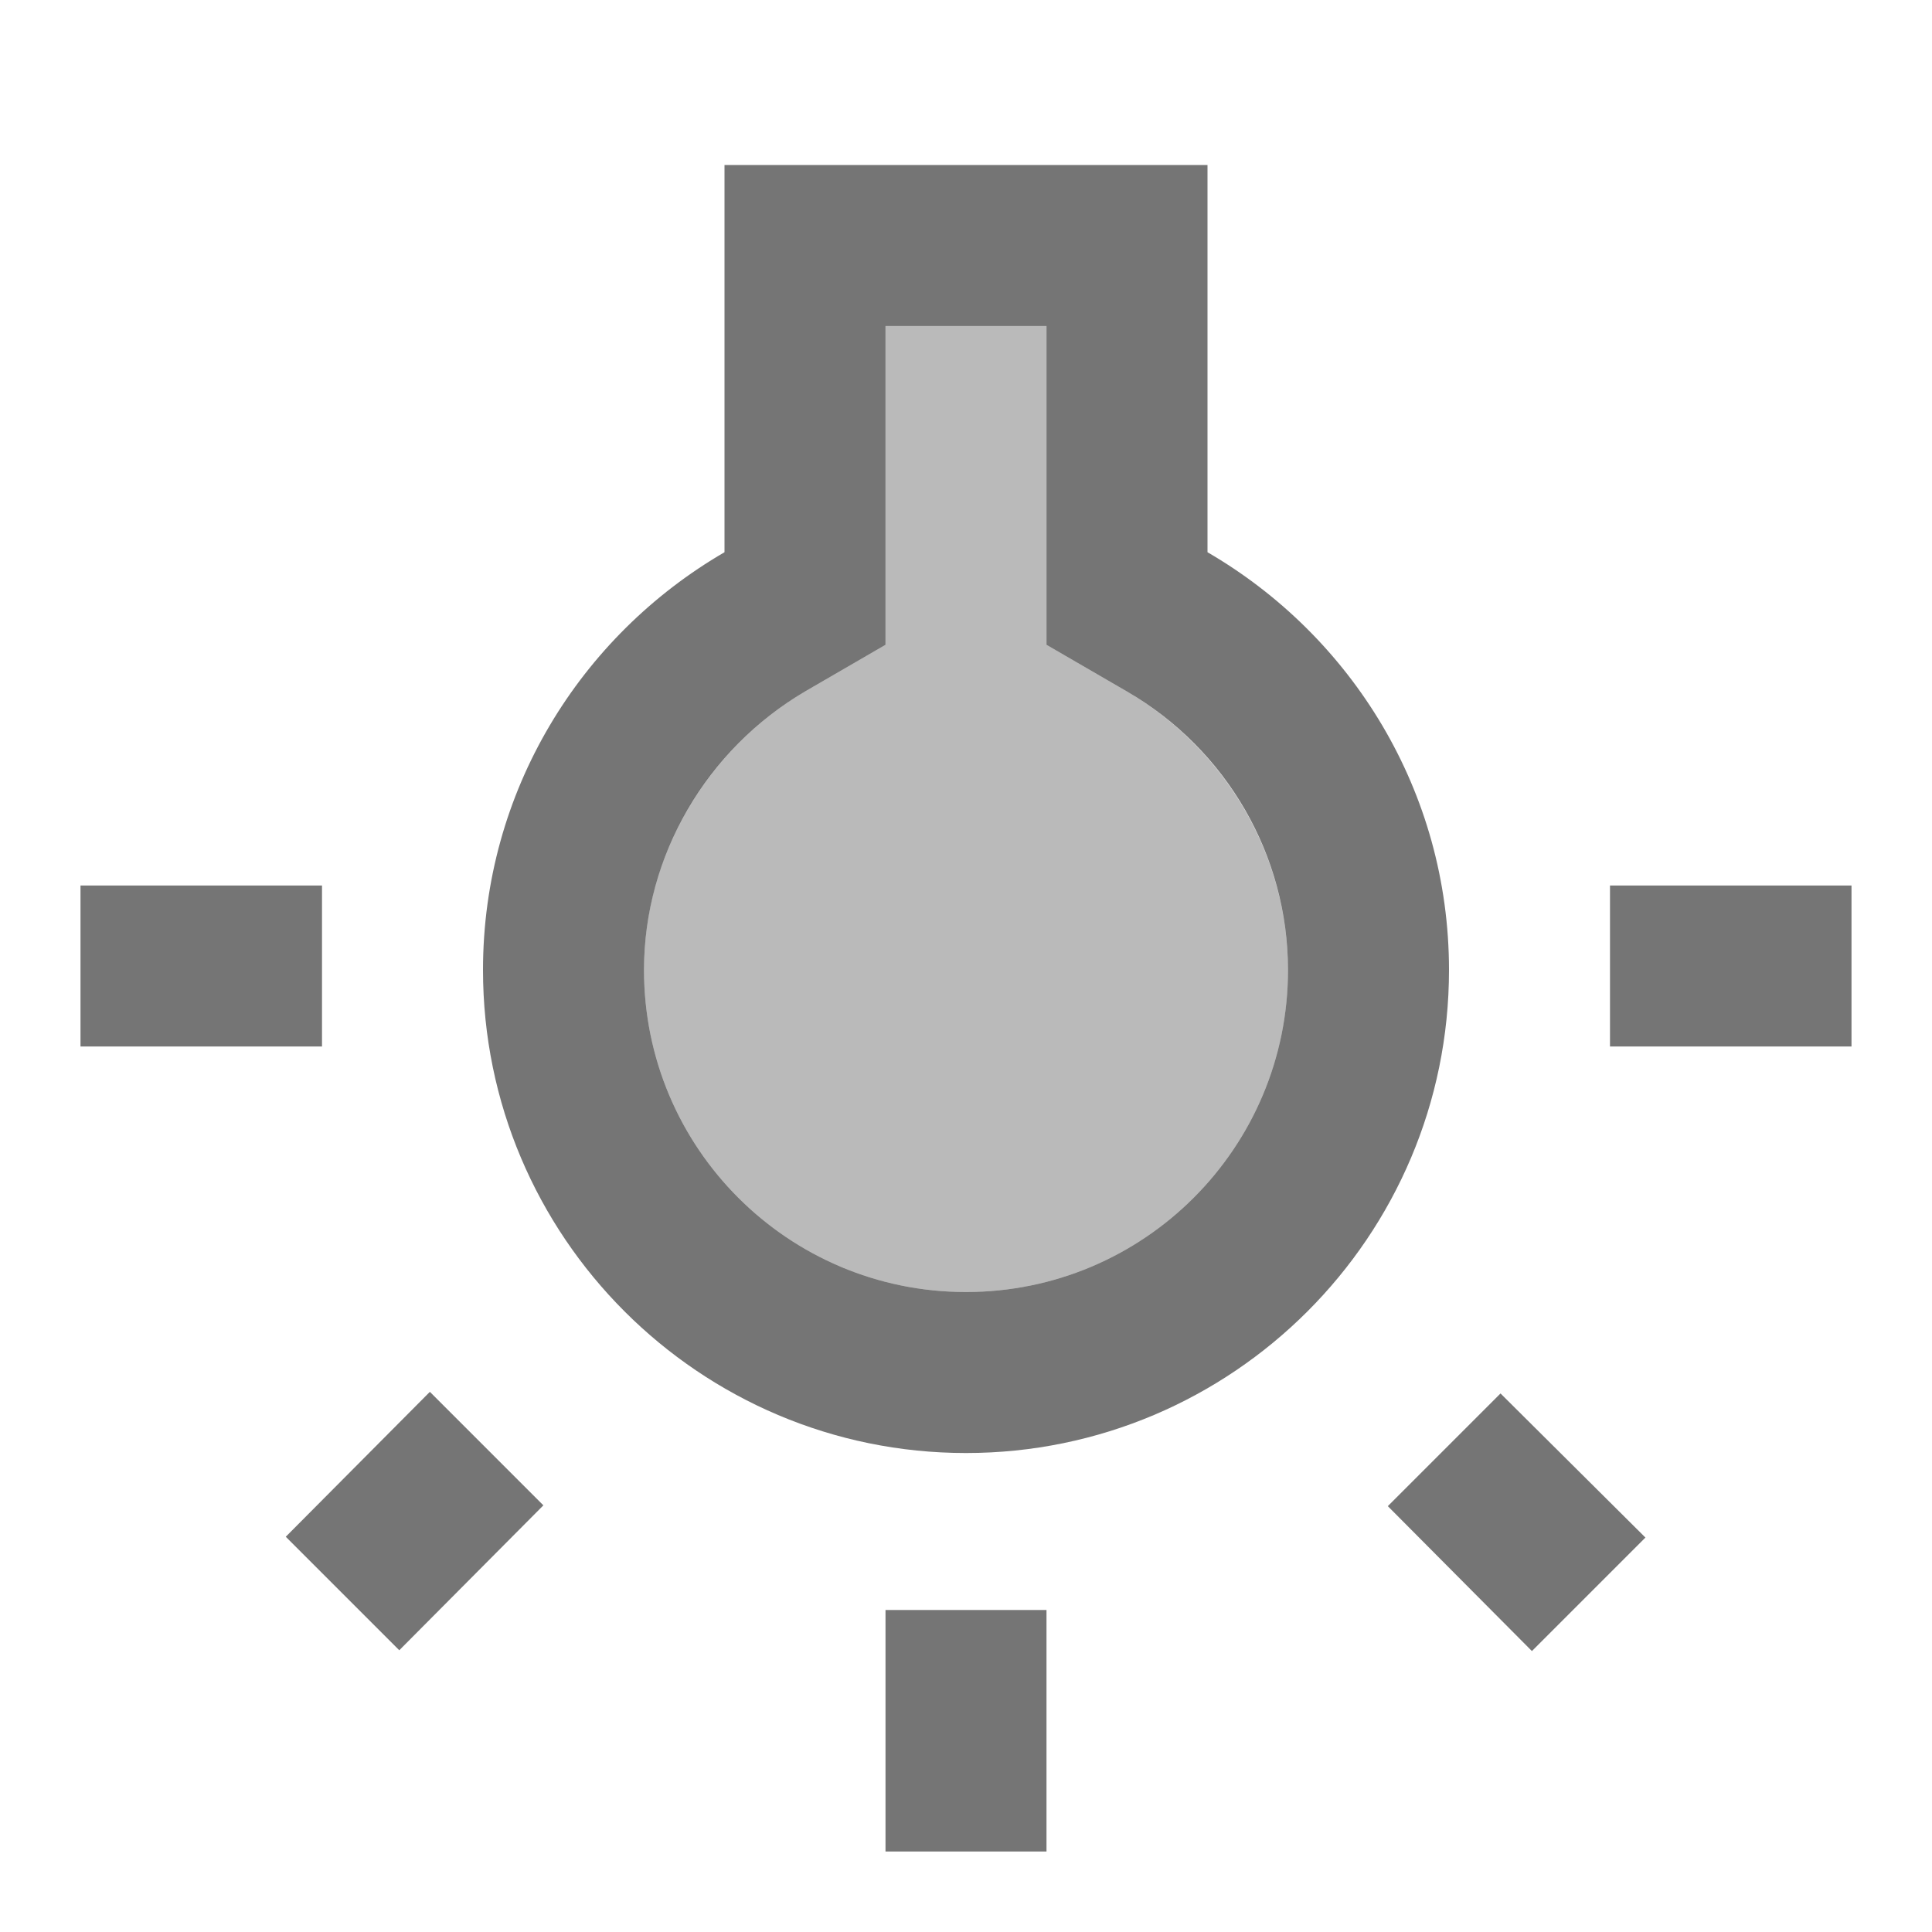 <svg width="1em" height="1em" viewBox="0 0 24 24" fill="none" xmlns="http://www.w3.org/2000/svg">
<g id="wb_incandescent_24px">
<g id="&#226;&#134;&#179; Light Color">
<path id="Mask" opacity="0.5" d="M14 8.59L13 8.01V6.86V4.05H11V6.86V8.01L10 8.59C8.76 9.31 8 10.63 8 12.05C8 14.26 9.79 16.05 12 16.05C14.21 16.05 16 14.26 16 12.05C16 10.63 15.23 9.31 14 8.59Z" fill="currentColor" fill-opacity="0.54"/>
</g>
<g id="&#226;&#134;&#179; Dark Color">
<path id="Mask_2" d="M3.55 19.09L4.96 20.5L6.75 18.7L5.34 17.29L3.55 19.09Z" fill="currentColor" fill-opacity="0.54"/>
</g>
<g id="&#226;&#134;&#179; Dark Color_2">
<path id="Mask_3" d="M11 20H13V23H11V20Z" fill="currentColor" fill-opacity="0.54"/>
</g>
<g id="&#226;&#134;&#179; Dark Color_3">
<path id="Mask_4" d="M1 11H4V13H1V11Z" fill="currentColor" fill-opacity="0.54"/>
</g>
<g id="&#226;&#134;&#179; Dark Color_4">
<path id="Mask_5" fill-rule="evenodd" clip-rule="evenodd" d="M15 2.05V6.86C16.79 7.9 18 9.83 18 12.05C18 15.36 15.31 18.05 12 18.05C8.69 18.05 6 15.36 6 12.05C6 9.83 7.21 7.9 9 6.86V2.05H15ZM8 12.05C8 14.26 9.79 16.05 12 16.05C14.21 16.05 16 14.26 16 12.05C16 10.63 15.24 9.31 14 8.59L13 8.01V6.86V4.05H11V6.86V8.01L10 8.59C8.77 9.31 8 10.63 8 12.05Z" fill="currentColor" fill-opacity="0.54"/>
</g>
<g id="&#226;&#134;&#179; Dark Color_5">
<path id="Mask_6" d="M20 11H23V13H20V11Z" fill="currentColor" fill-opacity="0.54"/>
</g>
<g id="&#226;&#134;&#179; Dark Color_6">
<path id="Mask_7" d="M17.24 18.71L19.03 20.51L20.44 19.1L18.64 17.31L17.24 18.71Z" fill="currentColor" fill-opacity="0.54"/>
</g>
</g>
</svg>
